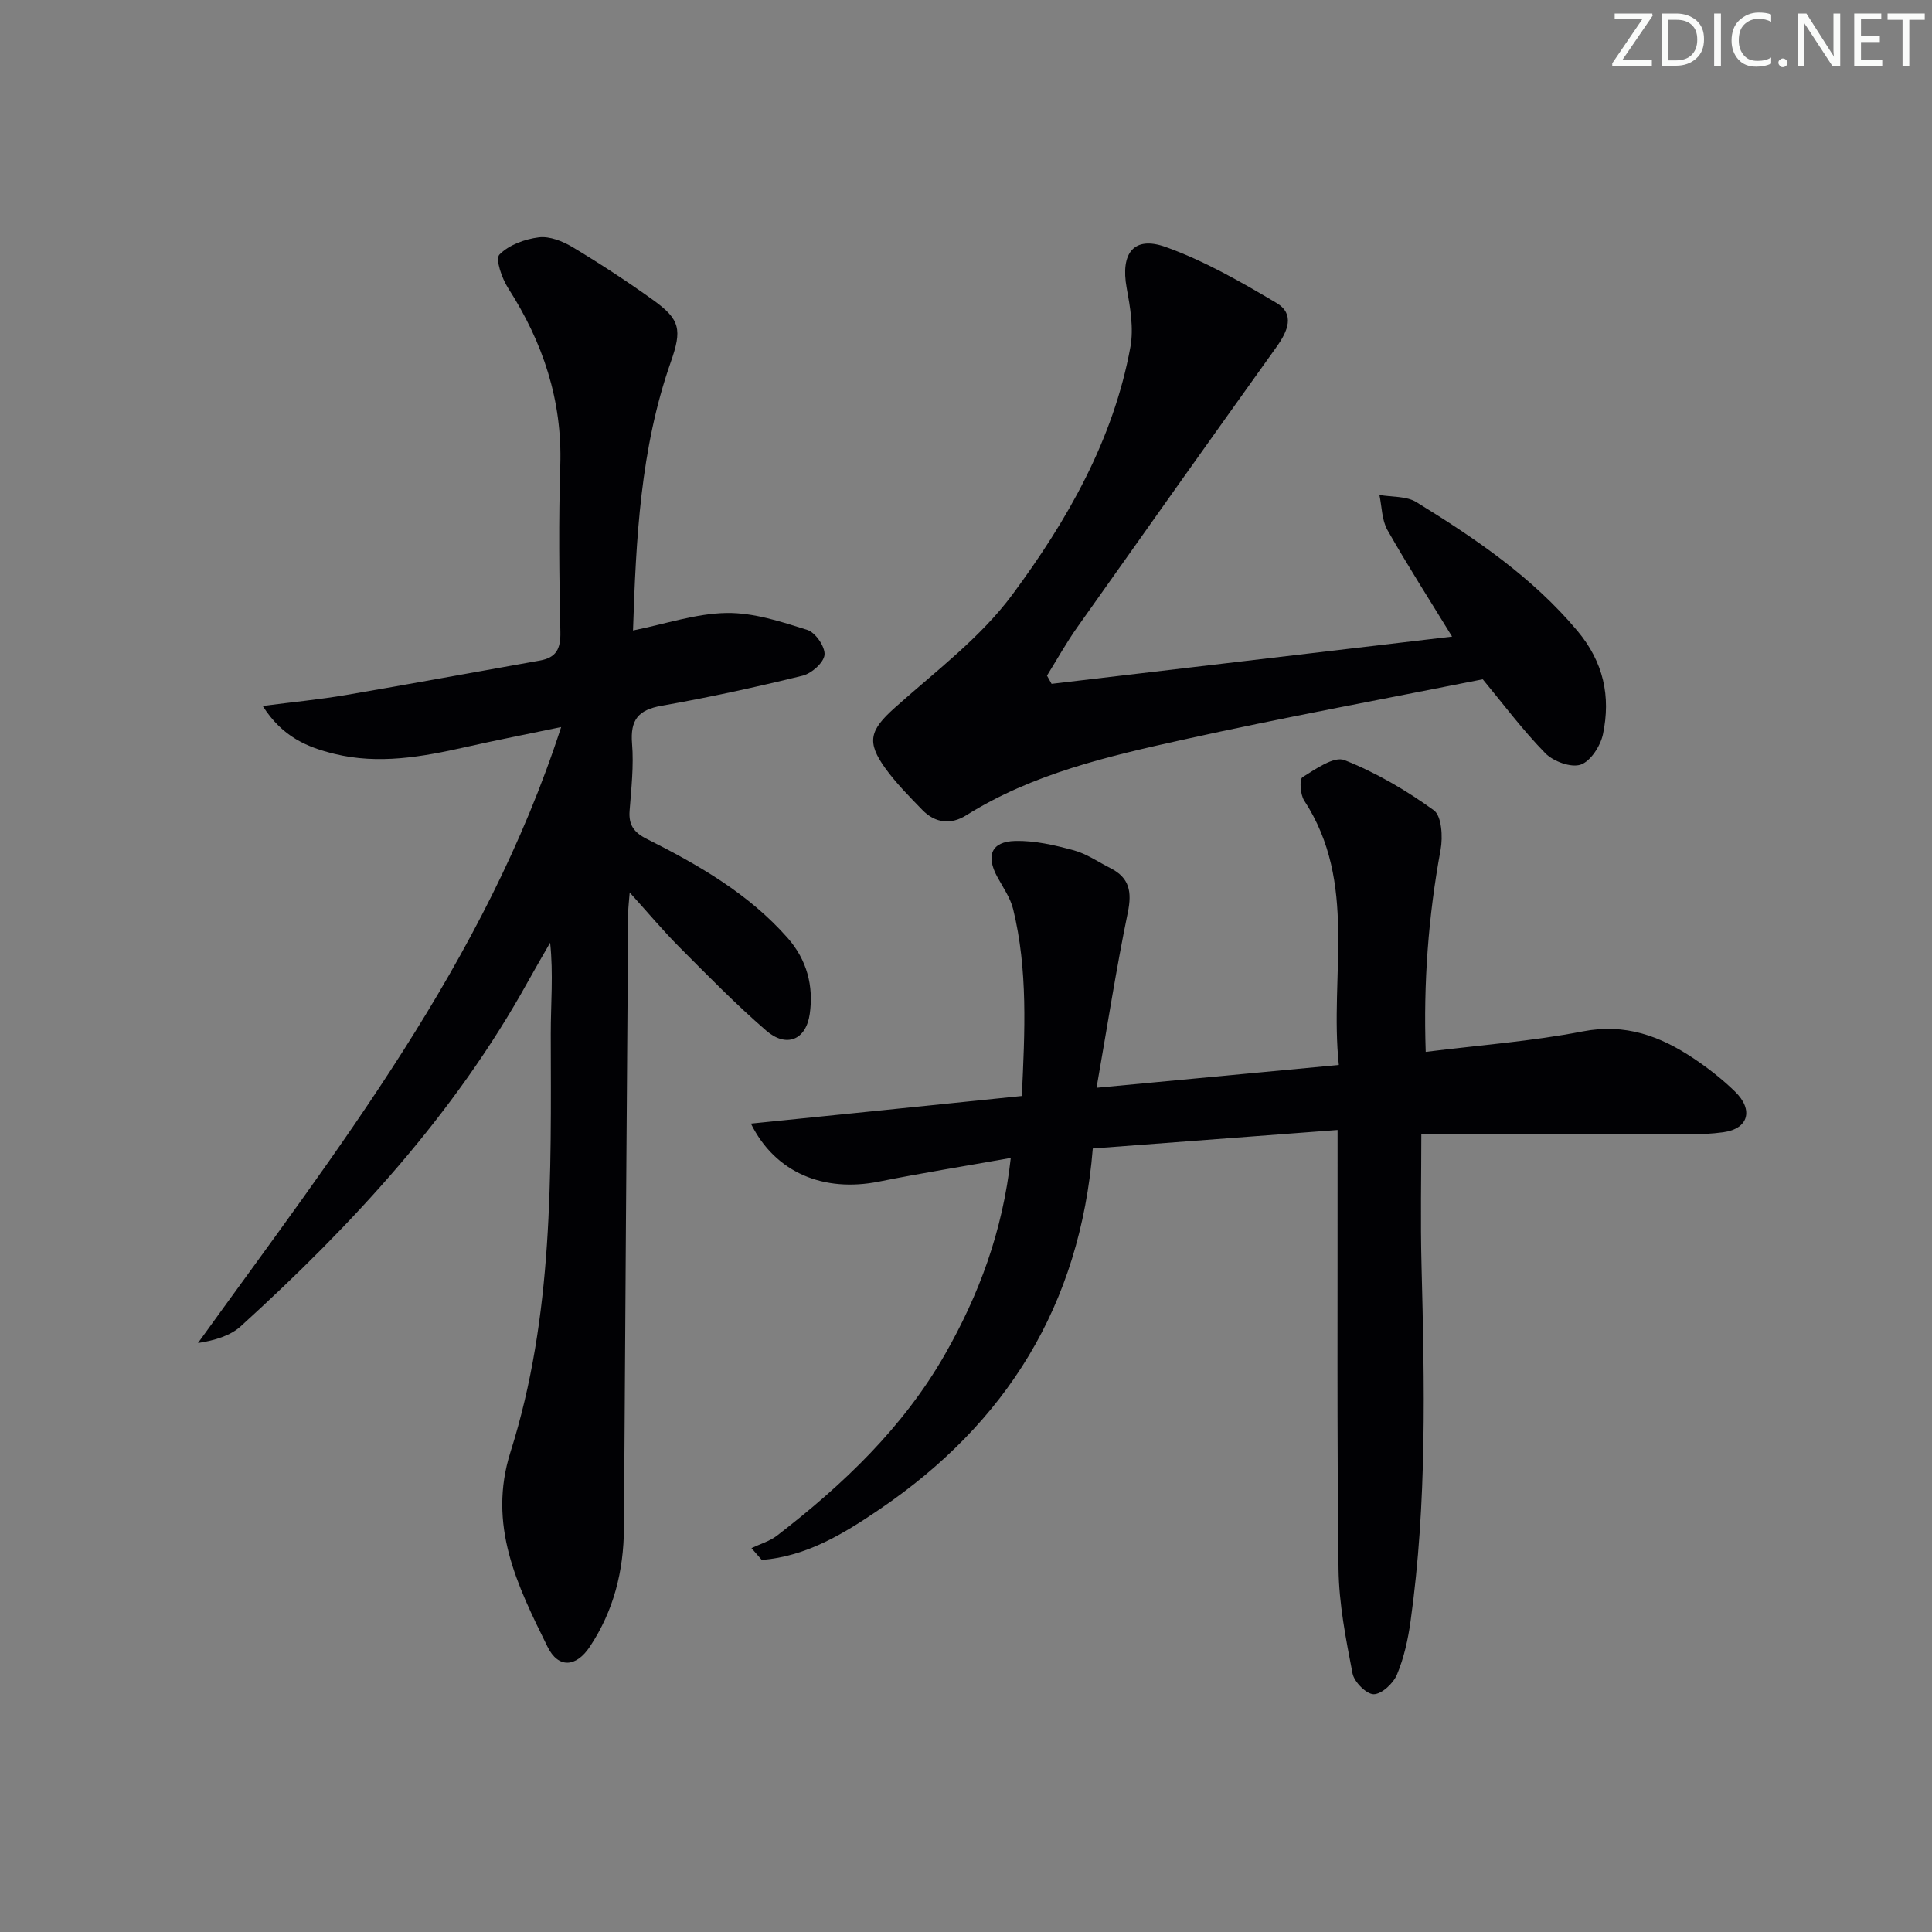 <svg enable-background="new 0 0 400 400" viewBox="0 0 400 400" xmlns="http://www.w3.org/2000/svg"><rect x="0" y="0" width="400" height="400" fill="#808080" stroke="none"/><g fill="#fafbfa"><path d="m342.2 3.2-6.3 9.2h6.1v1.2h-8.2v-.5l6.2-9.1h-5.7v-1.2h7.8v.4z"/><path d="m344 13.7v-10.9h3.1c1.6 0 3 .5 4.1 1.4 1.1 1 1.6 2.2 1.6 3.9s-.5 3-1.6 4-2.5 1.5-4.2 1.5h-3zm1.4-9.6v8.4h1.6c1.4 0 2.5-.4 3.2-1.1.8-.8 1.2-1.8 1.2-3.2s-.4-2.4-1.2-3.1-1.8-1-3.1-1z"/><path d="m356.3 2.8v10.9h-1.4v-10.9z"/><path d="m366.6 13.2c-.8.4-1.8.6-3 .6-1.6 0-2.8-.5-3.7-1.5s-1.4-2.3-1.4-3.9c0-1.7.5-3.2 1.6-4.2s2.4-1.6 4-1.6c1 0 1.9.1 2.6.4v1.5c-.8-.4-1.6-.6-2.6-.6-1.2 0-2.2.4-3 1.2s-1.1 1.9-1.1 3.3c0 1.3.4 2.3 1.1 3.1s1.6 1.1 2.8 1.1c1.1 0 2-.2 2.8-.7v1.3z"/><path d="m368.2 13c0-.3.1-.5.3-.6.2-.2.4-.3.6-.3.3 0 .5.1.7.3s.3.4.3.6-.1.5-.3.6c-.2.2-.4.3-.7.3s-.5-.1-.6-.3c-.2-.2-.3-.4-.3-.6z"/><path d="m381.1 13.7h-1.7l-5.5-8.4c-.2-.2-.3-.5-.4-.7 0 .2.1.8.1 1.5v7.6h-1.4v-10.9h1.8l5.3 8.3c.3.4.4.6.4.8 0-.3-.1-.8-.1-1.6v-7.5h1.4v10.9z"/><path d="m389.7 13.7h-5.8v-10.9h5.6v1.2h-4.2v3.5h3.9v1.2h-3.9v3.7h4.4z"/><path d="m398.4 4.1h-3.1v9.6h-1.4v-9.6h-3.1v-1.3h7.7v1.3z"/></g><path d="m116.18 150.53c-7.24 1.51-13.56 2.74-19.84 4.16-8.98 2.02-17.98 3.63-27.14 1.38-5.53-1.36-10.7-3.45-14.81-9.91 6.34-.82 11.8-1.34 17.2-2.26 13.41-2.29 26.78-4.77 40.18-7.14 3.4-.6 4.32-2.44 4.25-5.88-.25-11.49-.38-23-.02-34.49.43-13.51-3.58-25.49-10.78-36.71-1.3-2.02-2.71-6.05-1.82-6.97 1.94-2 5.26-3.21 8.15-3.57 2.24-.28 4.95.8 7 2.03 5.7 3.42 11.28 7.07 16.68 10.95 5.64 4.05 5.99 6.15 3.65 12.83-6.31 17.97-7.2 36.68-7.82 55.58 6.77-1.36 13.05-3.52 19.35-3.62 5.59-.09 11.31 1.79 16.75 3.51 1.67.53 3.7 3.49 3.55 5.15-.15 1.62-2.68 3.86-4.53 4.32-9.65 2.37-19.38 4.5-29.16 6.22-4.87.85-6.56 2.91-6.16 7.85.38 4.6-.16 9.29-.51 13.92-.22 2.91.89 4.46 3.5 5.78 10.73 5.4 21.12 11.34 29.22 20.53 4.02 4.56 5.4 9.98 4.58 15.73-.77 5.42-4.85 7.06-9 3.47-6.28-5.43-12.11-11.4-17.98-17.29-3.37-3.38-6.43-7.05-10.3-11.32-.16 2.03-.3 3.1-.31 4.18-.31 42.47-.63 84.95-.88 127.42-.05 8.88-2.12 17.12-7.06 24.55-2.83 4.27-6.53 4.56-8.77 0-6.24-12.66-12.46-25.16-7.65-40.34 8.92-28.16 8.39-57.39 8.33-86.52-.01-6.21.56-12.42-.13-18.89-1.52 2.65-3.07 5.29-4.55 7.96-15.26 27.61-36.35 50.39-59.48 71.43-2.2 2-5.38 2.94-8.88 3.49 28.86-40.09 59.39-78.78 75.19-127.53z" fill="#010104"/><path d="m211.56 226.91c.62-13.32 1.28-26.09-1.8-38.68-.58-2.35-2.09-4.49-3.28-6.68-2.39-4.39-1.25-7.31 3.7-7.44 4.04-.1 8.19.87 12.14 1.94 2.67.72 5.08 2.43 7.6 3.7 3.92 1.98 4.46 4.89 3.59 9.14-2.4 11.64-4.22 23.41-6.48 36.32 17.37-1.63 33.31-3.13 50.16-4.72-1.97-18.63 4-37.64-7.18-54.76-.81-1.24-1.01-4.4-.34-4.82 2.69-1.68 6.52-4.39 8.68-3.54 6.55 2.59 12.79 6.25 18.51 10.39 1.63 1.18 1.89 5.53 1.4 8.18-2.54 13.77-3.57 27.59-3.08 41.84 11.14-1.39 21.95-2.19 32.51-4.24 8.83-1.71 16.04.97 22.97 5.6 3.03 2.03 5.95 4.32 8.56 6.86 3.87 3.77 2.81 7.7-2.44 8.42-4.74.65-9.61.4-14.42.42-15.8.04-31.6.01-48.09.01 0 8.61-.2 17.87.04 27.12.63 24.61 1.15 49.21-2.27 73.69-.52 3.75-1.36 7.57-2.81 11.04-.76 1.82-3.14 4.05-4.81 4.07-1.51.01-4.05-2.54-4.39-4.29-1.38-7.14-2.81-14.4-2.9-21.63-.34-28.16-.17-56.32-.2-84.48 0-1.79 0-3.58 0-6.42-17.17 1.3-33.77 2.55-50.68 3.83-2.63 32.5-17.92 56.85-44.05 74.64-7.48 5.1-15.2 9.81-24.48 10.55-.71-.82-1.43-1.63-2.14-2.45 1.78-.85 3.78-1.42 5.31-2.6 13.67-10.54 26.09-22.35 34.73-37.47 7.03-12.31 11.97-25.46 13.65-40.71-9.54 1.7-18.46 3.13-27.31 4.9-11.38 2.27-21.45-1.8-26.49-12.01 18.74-1.89 37.04-3.77 56.09-5.72z" fill="#010104"/><path d="m217.72 141.58c27.5-3.24 55.01-6.49 82.92-9.78-4.64-7.58-9.22-14.71-13.39-22.07-1.17-2.07-1.14-4.82-1.66-7.26 2.58.46 5.59.21 7.66 1.49 12.18 7.51 23.97 15.49 33.34 26.66 5.42 6.47 6.92 13.56 5.29 21.37-.51 2.43-2.55 5.61-4.62 6.32-2 .68-5.67-.67-7.33-2.37-4.73-4.84-8.81-10.32-12.94-15.3-20.81 4.15-41.51 7.95-62.04 12.5-15.53 3.44-31.13 7.02-44.92 15.67-3.18 1.99-6.42 1.61-9.07-1.12-2.66-2.74-5.38-5.48-7.61-8.55-4.05-5.58-3.24-8 1.91-12.61 8.4-7.52 17.73-14.49 24.33-23.41 11.36-15.34 20.94-32.06 24.45-51.29.71-3.92-.05-8.24-.78-12.25-1.29-7.12 1.43-10.82 8.07-8.45 8.02 2.87 15.58 7.22 22.95 11.59 3.88 2.3 2.32 5.87.06 9.04-13.83 19.34-27.6 38.72-41.32 58.13-2.26 3.2-4.18 6.65-6.25 9.99.33.57.64 1.13.95 1.7z" fill="#010104"/></svg>